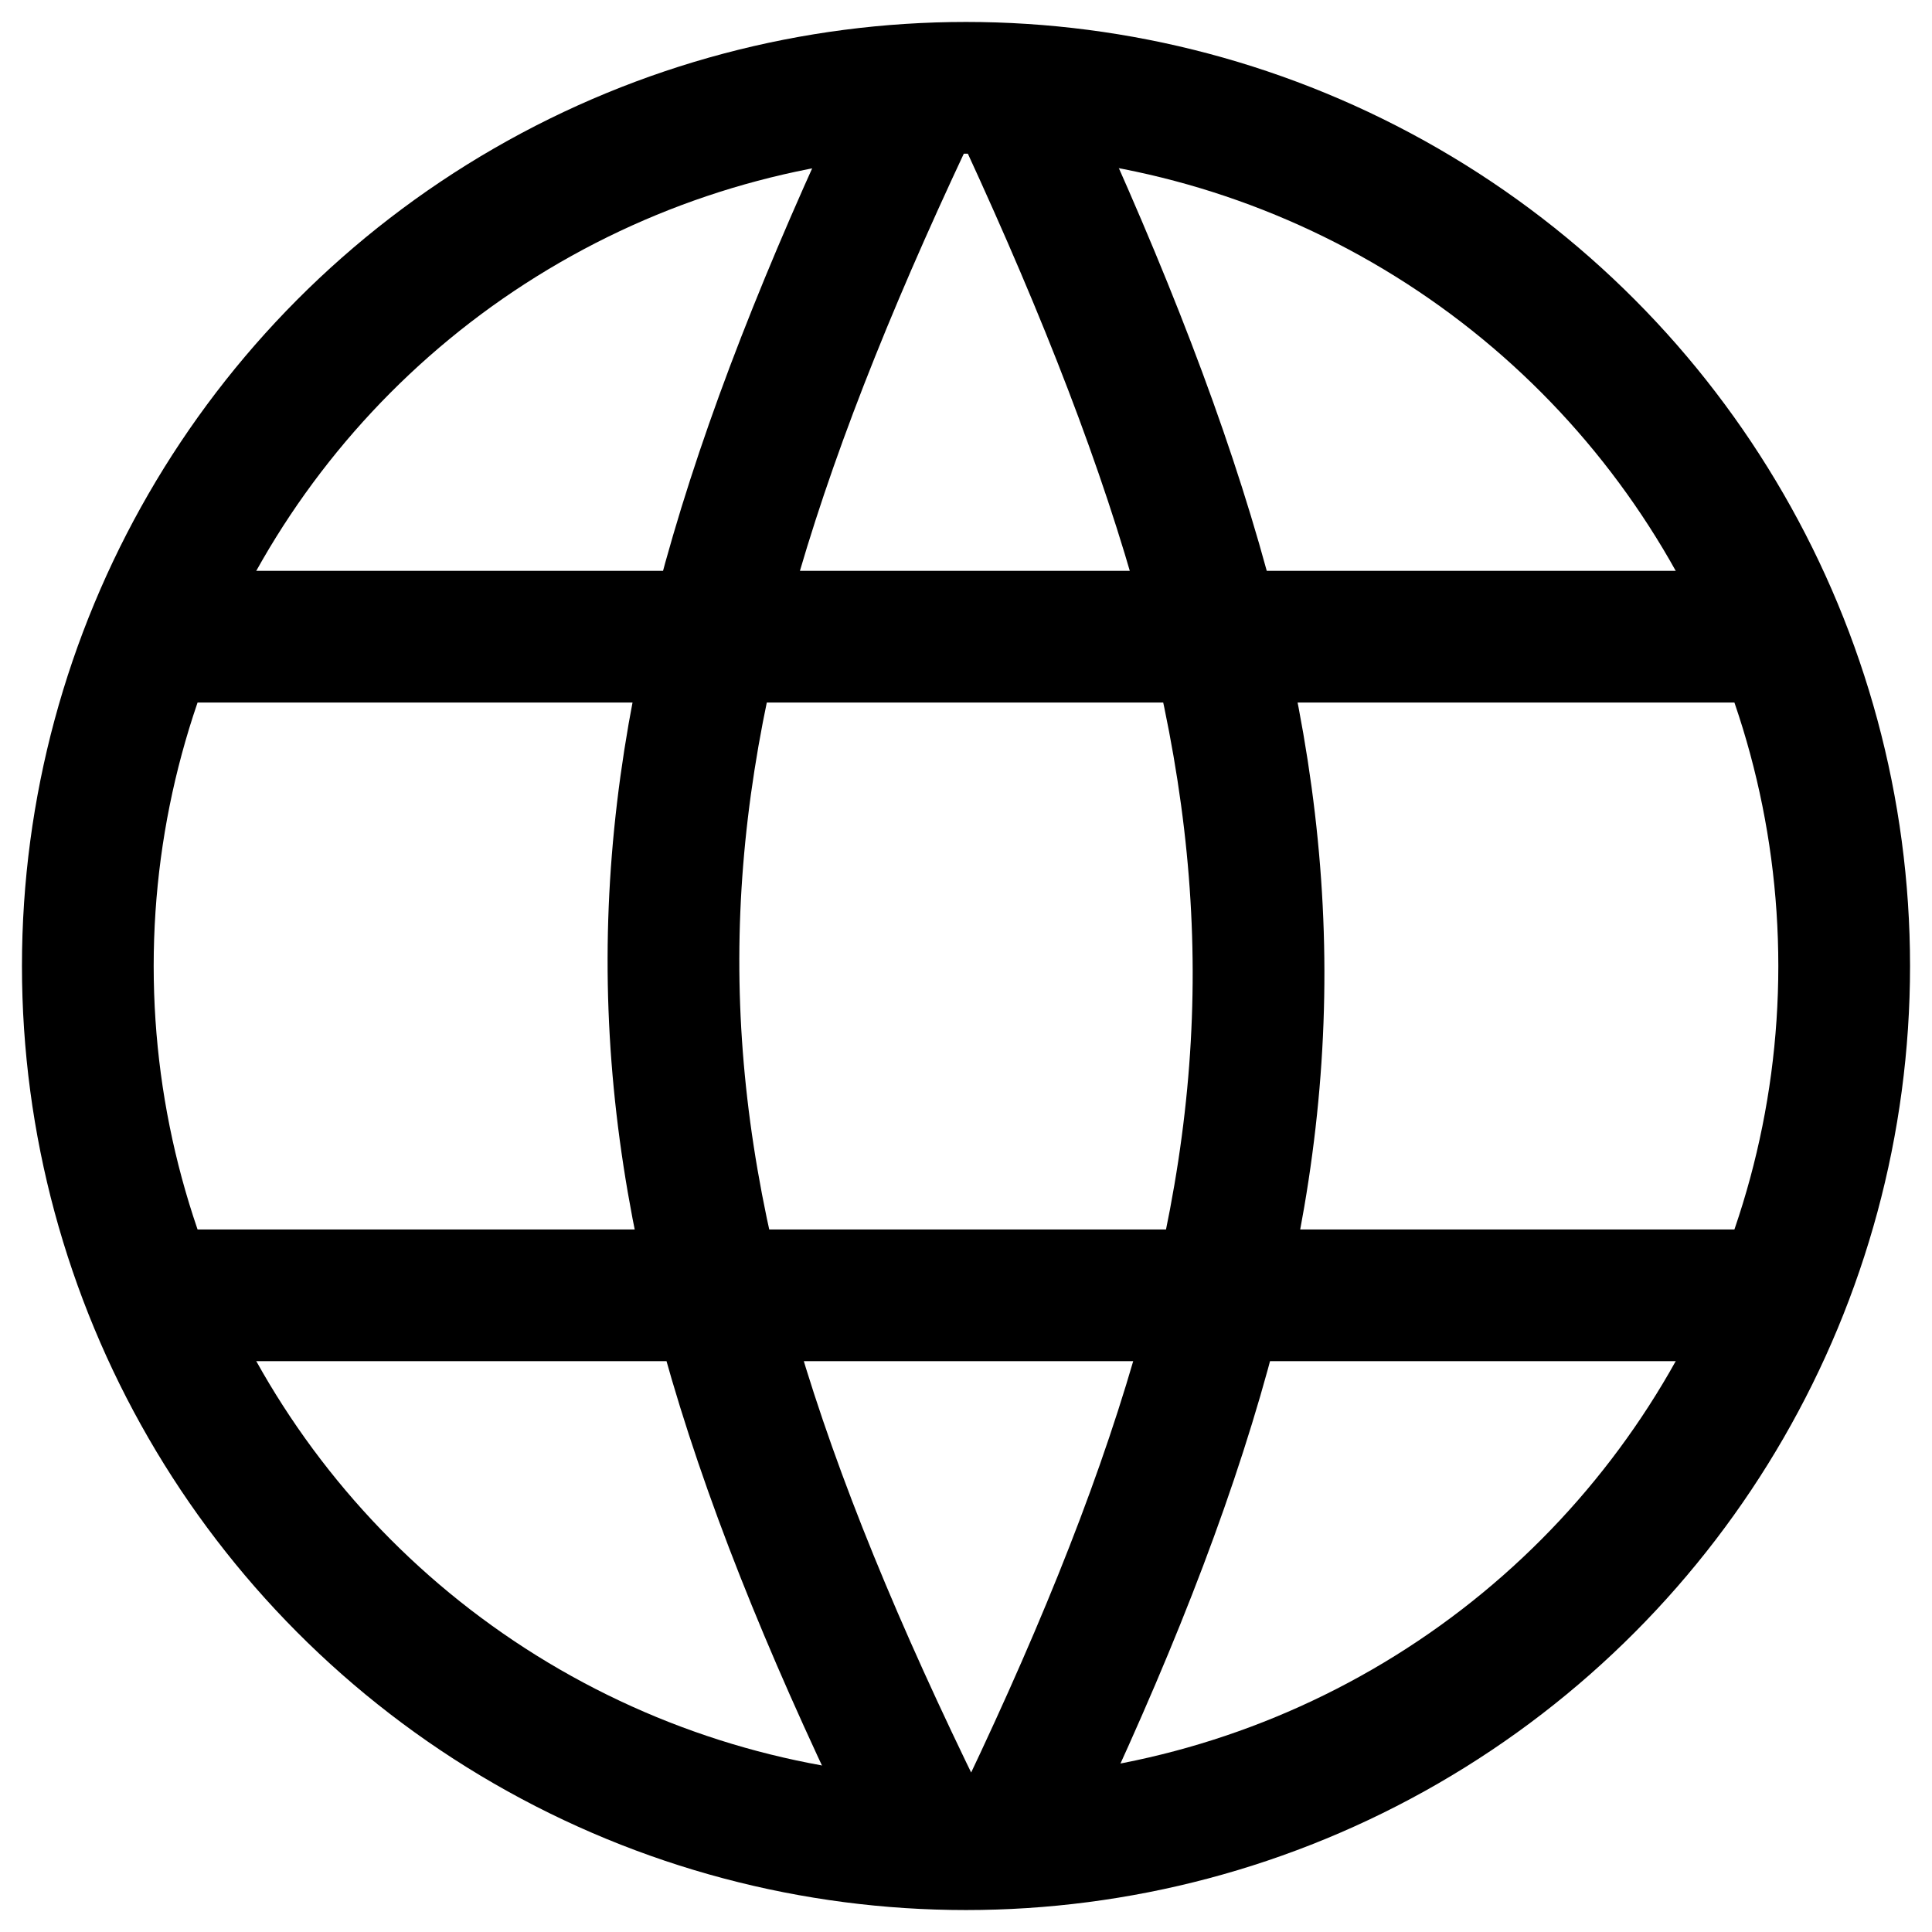 <svg xmlns="http://www.w3.org/2000/svg" width="24" height="24" fill="none" viewBox="0 0 44 44"><circle cx="22" cy="22" r="20" stroke="currentColor" stroke-width="3"/><path stroke="currentColor" stroke-width="3" d="M21 2c-7.5 15.7-7.6 24 0 39.5M23 2c7.5 16 7.6 24.3 0 40M3.5 14.5h37M3 29.5h37"/></svg>

